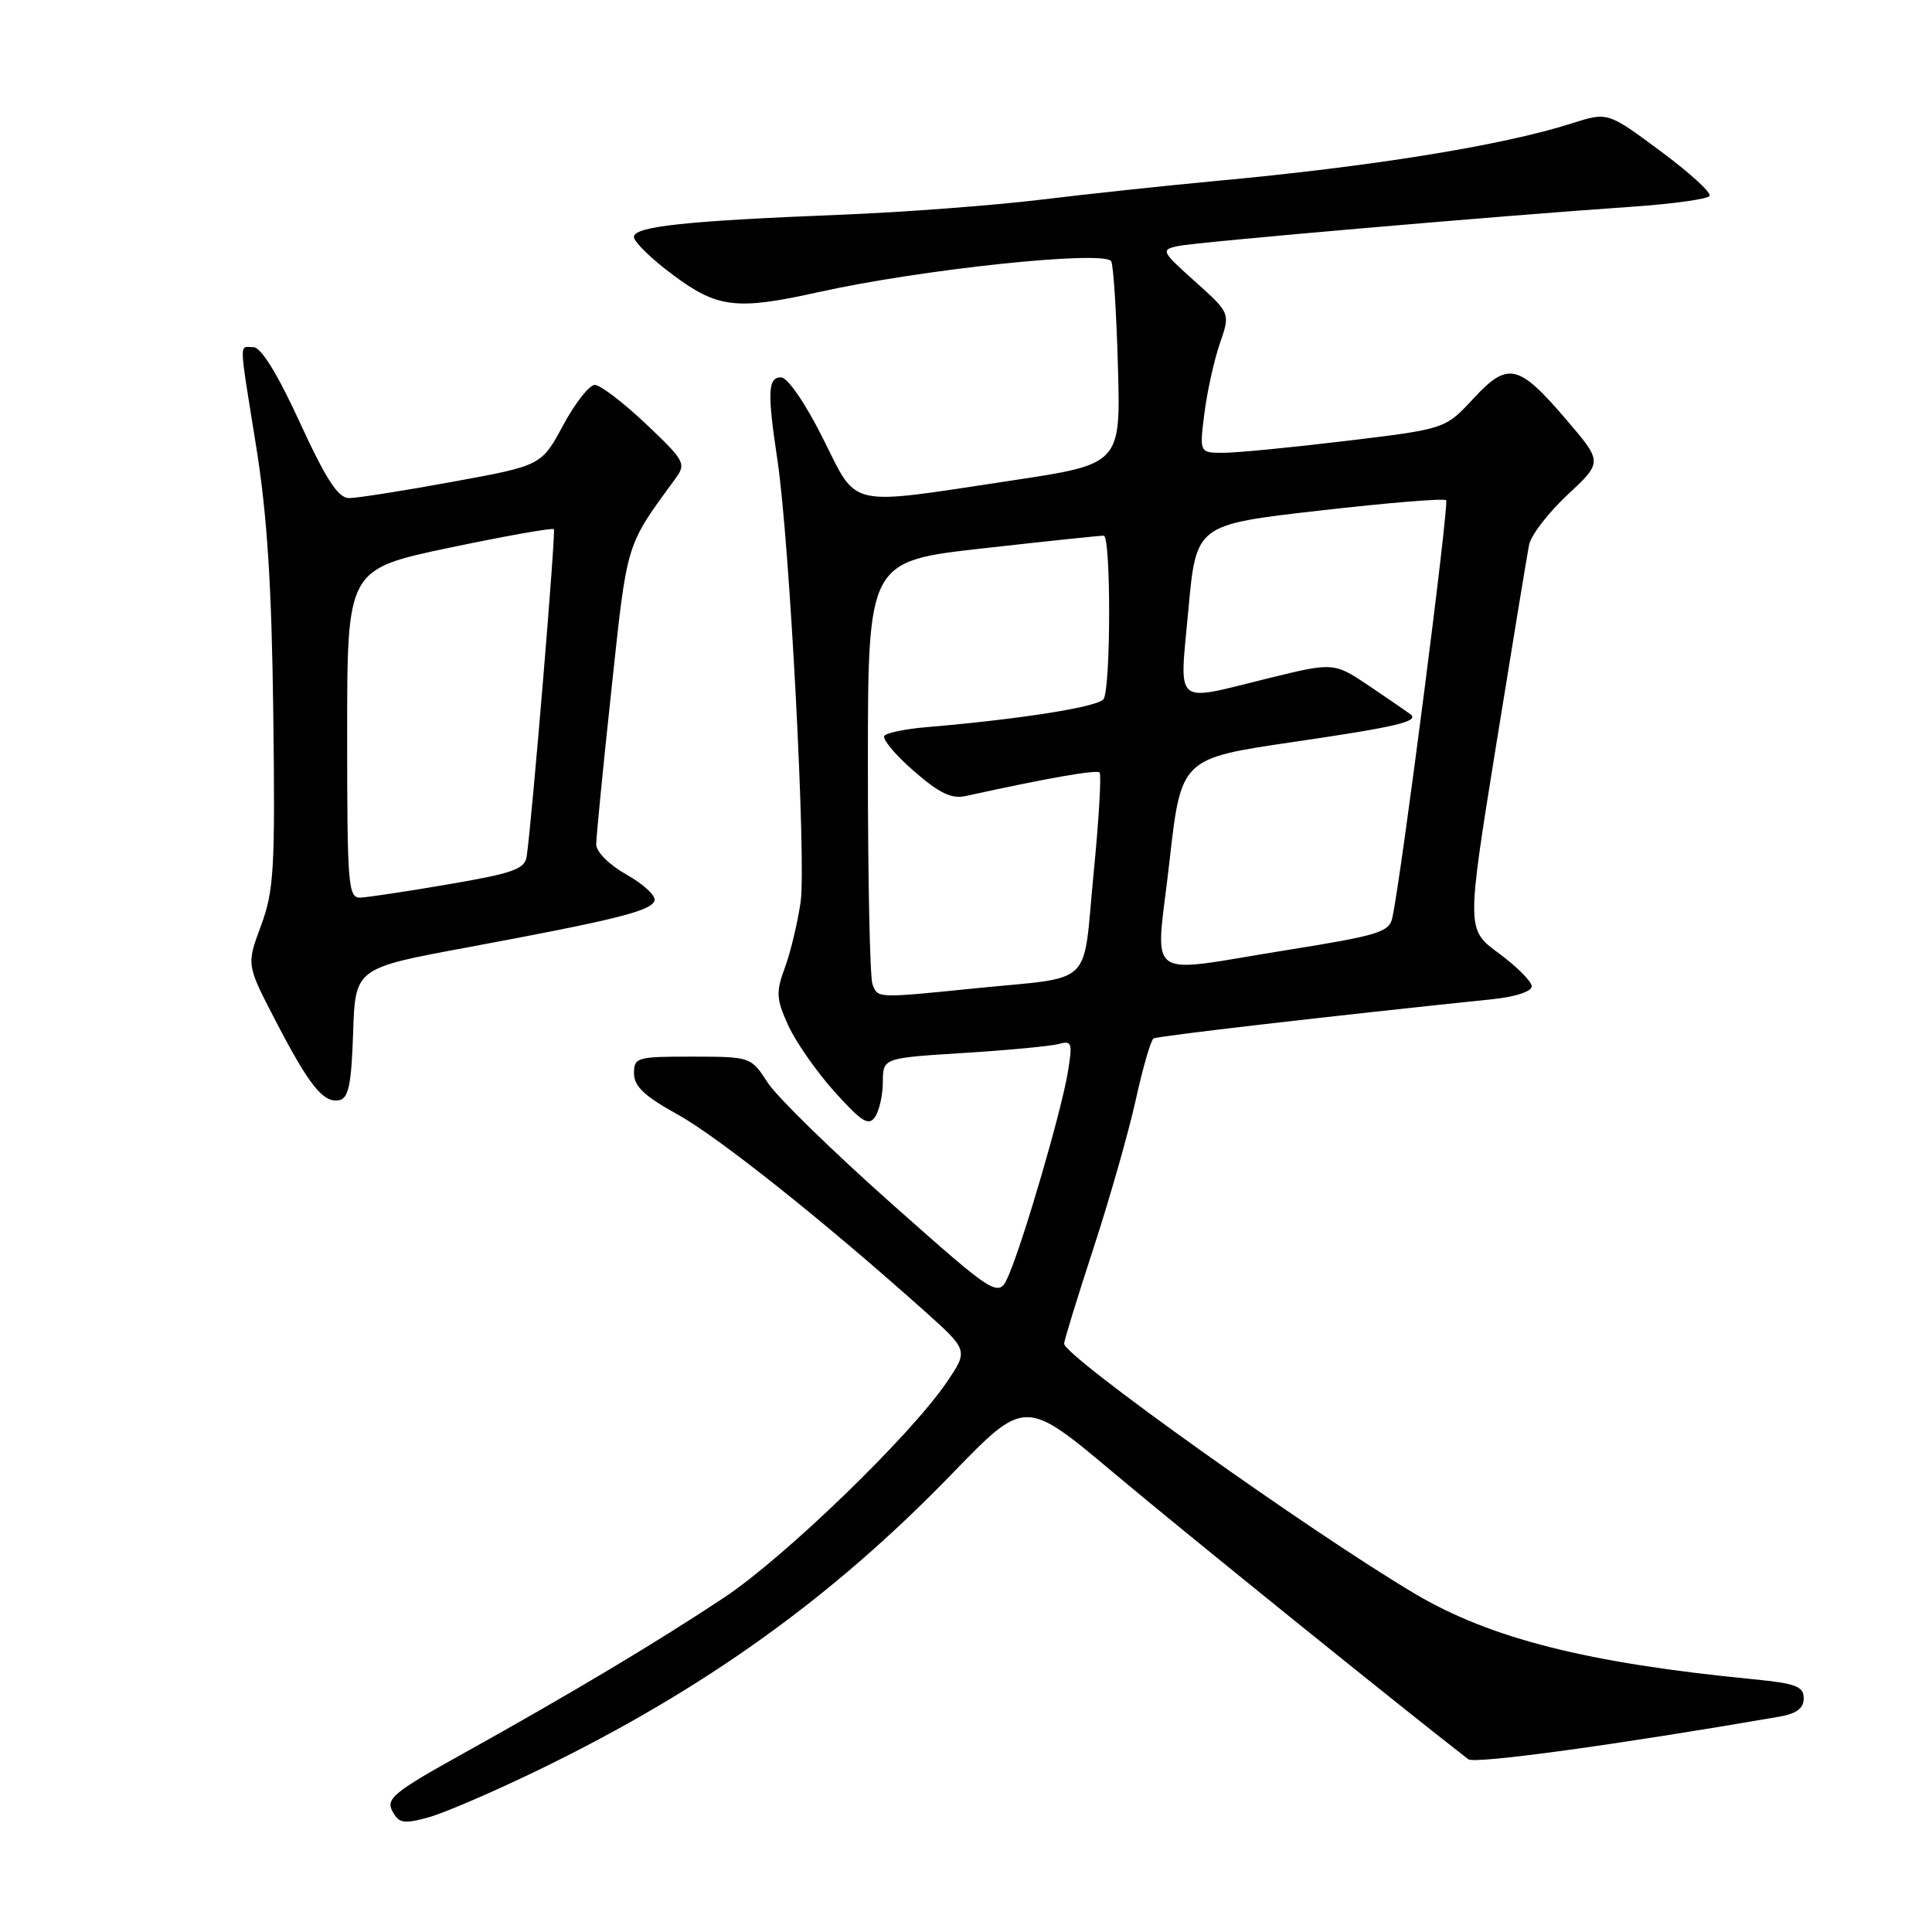 <?xml version="1.0" encoding="UTF-8" standalone="no"?>
<!DOCTYPE svg PUBLIC "-//W3C//DTD SVG 1.1//EN" "http://www.w3.org/Graphics/SVG/1.1/DTD/svg11.dtd" >
<svg xmlns="http://www.w3.org/2000/svg" xmlns:xlink="http://www.w3.org/1999/xlink" version="1.1" viewBox="0 0 256 256">
 <g >
 <path fill="currentColor"
d=" M 71.54 234.44 C 93.34 223.84 110.22 211.74 126.16 195.27 C 135.82 185.29 135.82 185.29 147.66 195.24 C 156.73 202.86 186.04 226.53 194.56 233.11 C 195.41 233.77 214.25 231.19 235.75 227.47 C 238.06 227.07 239.00 226.37 239.00 225.03 C 239.00 223.45 237.95 223.06 232.25 222.50 C 210.37 220.37 197.49 217.11 187.50 211.19 C 173.66 202.99 141.00 179.71 141.00 178.04 C 141.00 177.64 142.75 171.95 144.89 165.40 C 147.03 158.86 149.55 150.01 150.49 145.75 C 151.43 141.48 152.49 137.82 152.85 137.60 C 153.39 137.28 176.27 134.63 197.75 132.40 C 200.84 132.08 202.98 131.37 202.96 130.68 C 202.94 130.03 200.98 128.08 198.62 126.33 C 194.31 123.17 194.31 123.17 198.23 98.83 C 200.39 85.45 202.36 73.46 202.61 72.19 C 202.86 70.92 205.16 67.94 207.71 65.56 C 212.35 61.23 212.35 61.23 207.59 55.66 C 201.20 48.18 199.82 47.86 195.21 52.84 C 191.50 56.84 191.50 56.84 178.39 58.42 C 171.18 59.29 163.85 60.00 162.10 60.00 C 158.93 60.00 158.93 60.00 159.59 54.75 C 159.96 51.86 160.88 47.70 161.64 45.50 C 163.03 41.50 163.03 41.50 158.36 37.31 C 153.87 33.28 153.78 33.10 156.09 32.60 C 158.59 32.07 199.11 28.56 216.28 27.39 C 221.65 27.02 226.27 26.38 226.53 25.96 C 226.79 25.53 223.86 22.86 220.01 20.01 C 213.03 14.83 213.03 14.83 208.26 16.35 C 199.15 19.27 181.74 22.08 161.00 23.99 C 154.68 24.58 144.32 25.68 138.00 26.45 C 131.68 27.22 119.75 28.12 111.50 28.45 C 90.84 29.27 84.00 30.00 84.00 31.40 C 84.00 32.05 86.32 34.31 89.16 36.42 C 95.07 40.83 97.60 41.13 108.50 38.70 C 122.06 35.68 146.35 33.12 147.24 34.62 C 147.53 35.10 147.93 41.35 148.13 48.50 C 148.50 61.50 148.50 61.50 134.00 63.68 C 111.91 67.01 113.74 67.42 109.00 58.00 C 106.68 53.38 104.35 50.00 103.49 50.00 C 101.74 50.00 101.66 51.97 103.02 61.00 C 104.63 71.76 106.85 114.14 106.09 119.50 C 105.69 122.25 104.76 126.16 104.01 128.19 C 102.80 131.45 102.85 132.34 104.43 135.84 C 105.41 138.01 108.17 141.98 110.57 144.65 C 114.18 148.66 115.11 149.24 115.95 148.00 C 116.51 147.18 116.98 145.08 116.98 143.35 C 117.00 140.19 117.00 140.19 127.75 139.52 C 133.66 139.15 139.33 138.61 140.35 138.32 C 142.03 137.85 142.14 138.22 141.48 142.15 C 140.64 147.21 135.75 164.00 133.73 168.79 C 132.34 172.09 132.34 172.09 118.14 159.49 C 110.33 152.55 102.94 145.34 101.72 143.45 C 99.51 140.04 99.47 140.02 91.75 140.01 C 84.37 140.00 84.00 140.11 84.01 142.25 C 84.02 143.95 85.43 145.27 89.76 147.66 C 95.13 150.62 109.12 161.75 122.49 173.71 C 128.32 178.93 128.32 178.93 125.41 183.20 C 120.59 190.28 103.99 206.33 96.00 211.65 C 87.22 217.49 75.57 224.46 61.25 232.42 C 52.21 237.44 51.11 238.34 51.99 239.98 C 52.85 241.60 53.48 241.71 56.74 240.82 C 58.81 240.26 65.47 237.39 71.54 234.44 Z  M 46.79 136.89 C 47.07 128.29 47.07 128.29 61.79 125.56 C 81.63 121.87 86.28 120.71 86.73 119.34 C 86.93 118.71 85.28 117.16 83.05 115.91 C 80.74 114.61 79.00 112.88 79.00 111.89 C 79.00 110.93 79.91 101.69 81.02 91.35 C 83.14 71.58 82.85 72.51 89.50 63.41 C 90.95 61.43 90.74 61.05 85.58 56.16 C 82.57 53.32 79.53 51.00 78.81 51.00 C 78.09 51.01 76.20 53.41 74.62 56.35 C 71.74 61.69 71.74 61.69 59.96 63.84 C 53.48 65.03 47.31 66.00 46.26 66.00 C 44.81 66.00 43.23 63.58 39.74 56.00 C 36.77 49.53 34.59 46.00 33.57 46.00 C 31.66 46.00 31.62 44.64 33.96 59.27 C 35.40 68.23 36.00 77.64 36.21 94.50 C 36.47 115.15 36.30 118.03 34.58 122.67 C 32.66 127.83 32.66 127.83 36.47 135.17 C 40.98 143.86 42.83 146.18 44.94 145.78 C 46.18 145.54 46.56 143.73 46.79 136.89 Z  M 115.61 130.42 C 115.27 129.55 115.00 116.58 115.00 101.60 C 115.00 74.37 115.00 74.37 130.25 72.66 C 138.64 71.72 145.84 70.96 146.25 70.98 C 147.22 71.01 147.20 91.14 146.23 92.63 C 145.57 93.66 135.29 95.29 122.70 96.36 C 120.06 96.58 117.59 97.08 117.20 97.47 C 116.82 97.85 118.53 99.93 121.00 102.09 C 124.47 105.12 126.07 105.90 128.00 105.47 C 138.67 103.12 145.29 101.96 145.70 102.36 C 145.96 102.63 145.60 108.74 144.89 115.95 C 143.42 131.04 145.18 129.35 129.21 130.96 C 116.11 132.28 116.33 132.29 115.61 130.42 Z  M 154.95 114.25 C 156.50 100.50 156.50 100.50 171.34 98.32 C 184.95 96.33 188.07 95.60 186.92 94.66 C 186.69 94.48 184.31 92.84 181.63 91.03 C 176.76 87.74 176.76 87.74 168.08 89.87 C 155.33 93.00 156.28 93.82 157.47 80.76 C 158.50 69.52 158.50 69.52 174.81 67.66 C 183.79 66.63 191.35 66.01 191.62 66.28 C 192.05 66.71 185.68 116.19 184.49 121.62 C 184.08 123.51 182.59 123.96 170.65 125.87 C 151.15 128.98 153.12 130.43 154.95 114.25 Z  M 46.00 97.22 C 46.00 75.44 46.00 75.44 59.53 72.58 C 66.98 71.02 73.21 69.91 73.39 70.12 C 73.67 70.46 70.51 108.47 69.79 113.48 C 69.54 115.16 68.00 115.71 59.50 117.16 C 54.00 118.11 48.71 118.90 47.75 118.94 C 46.13 119.00 46.00 117.32 46.00 97.22 Z "/>
</g>
</svg>